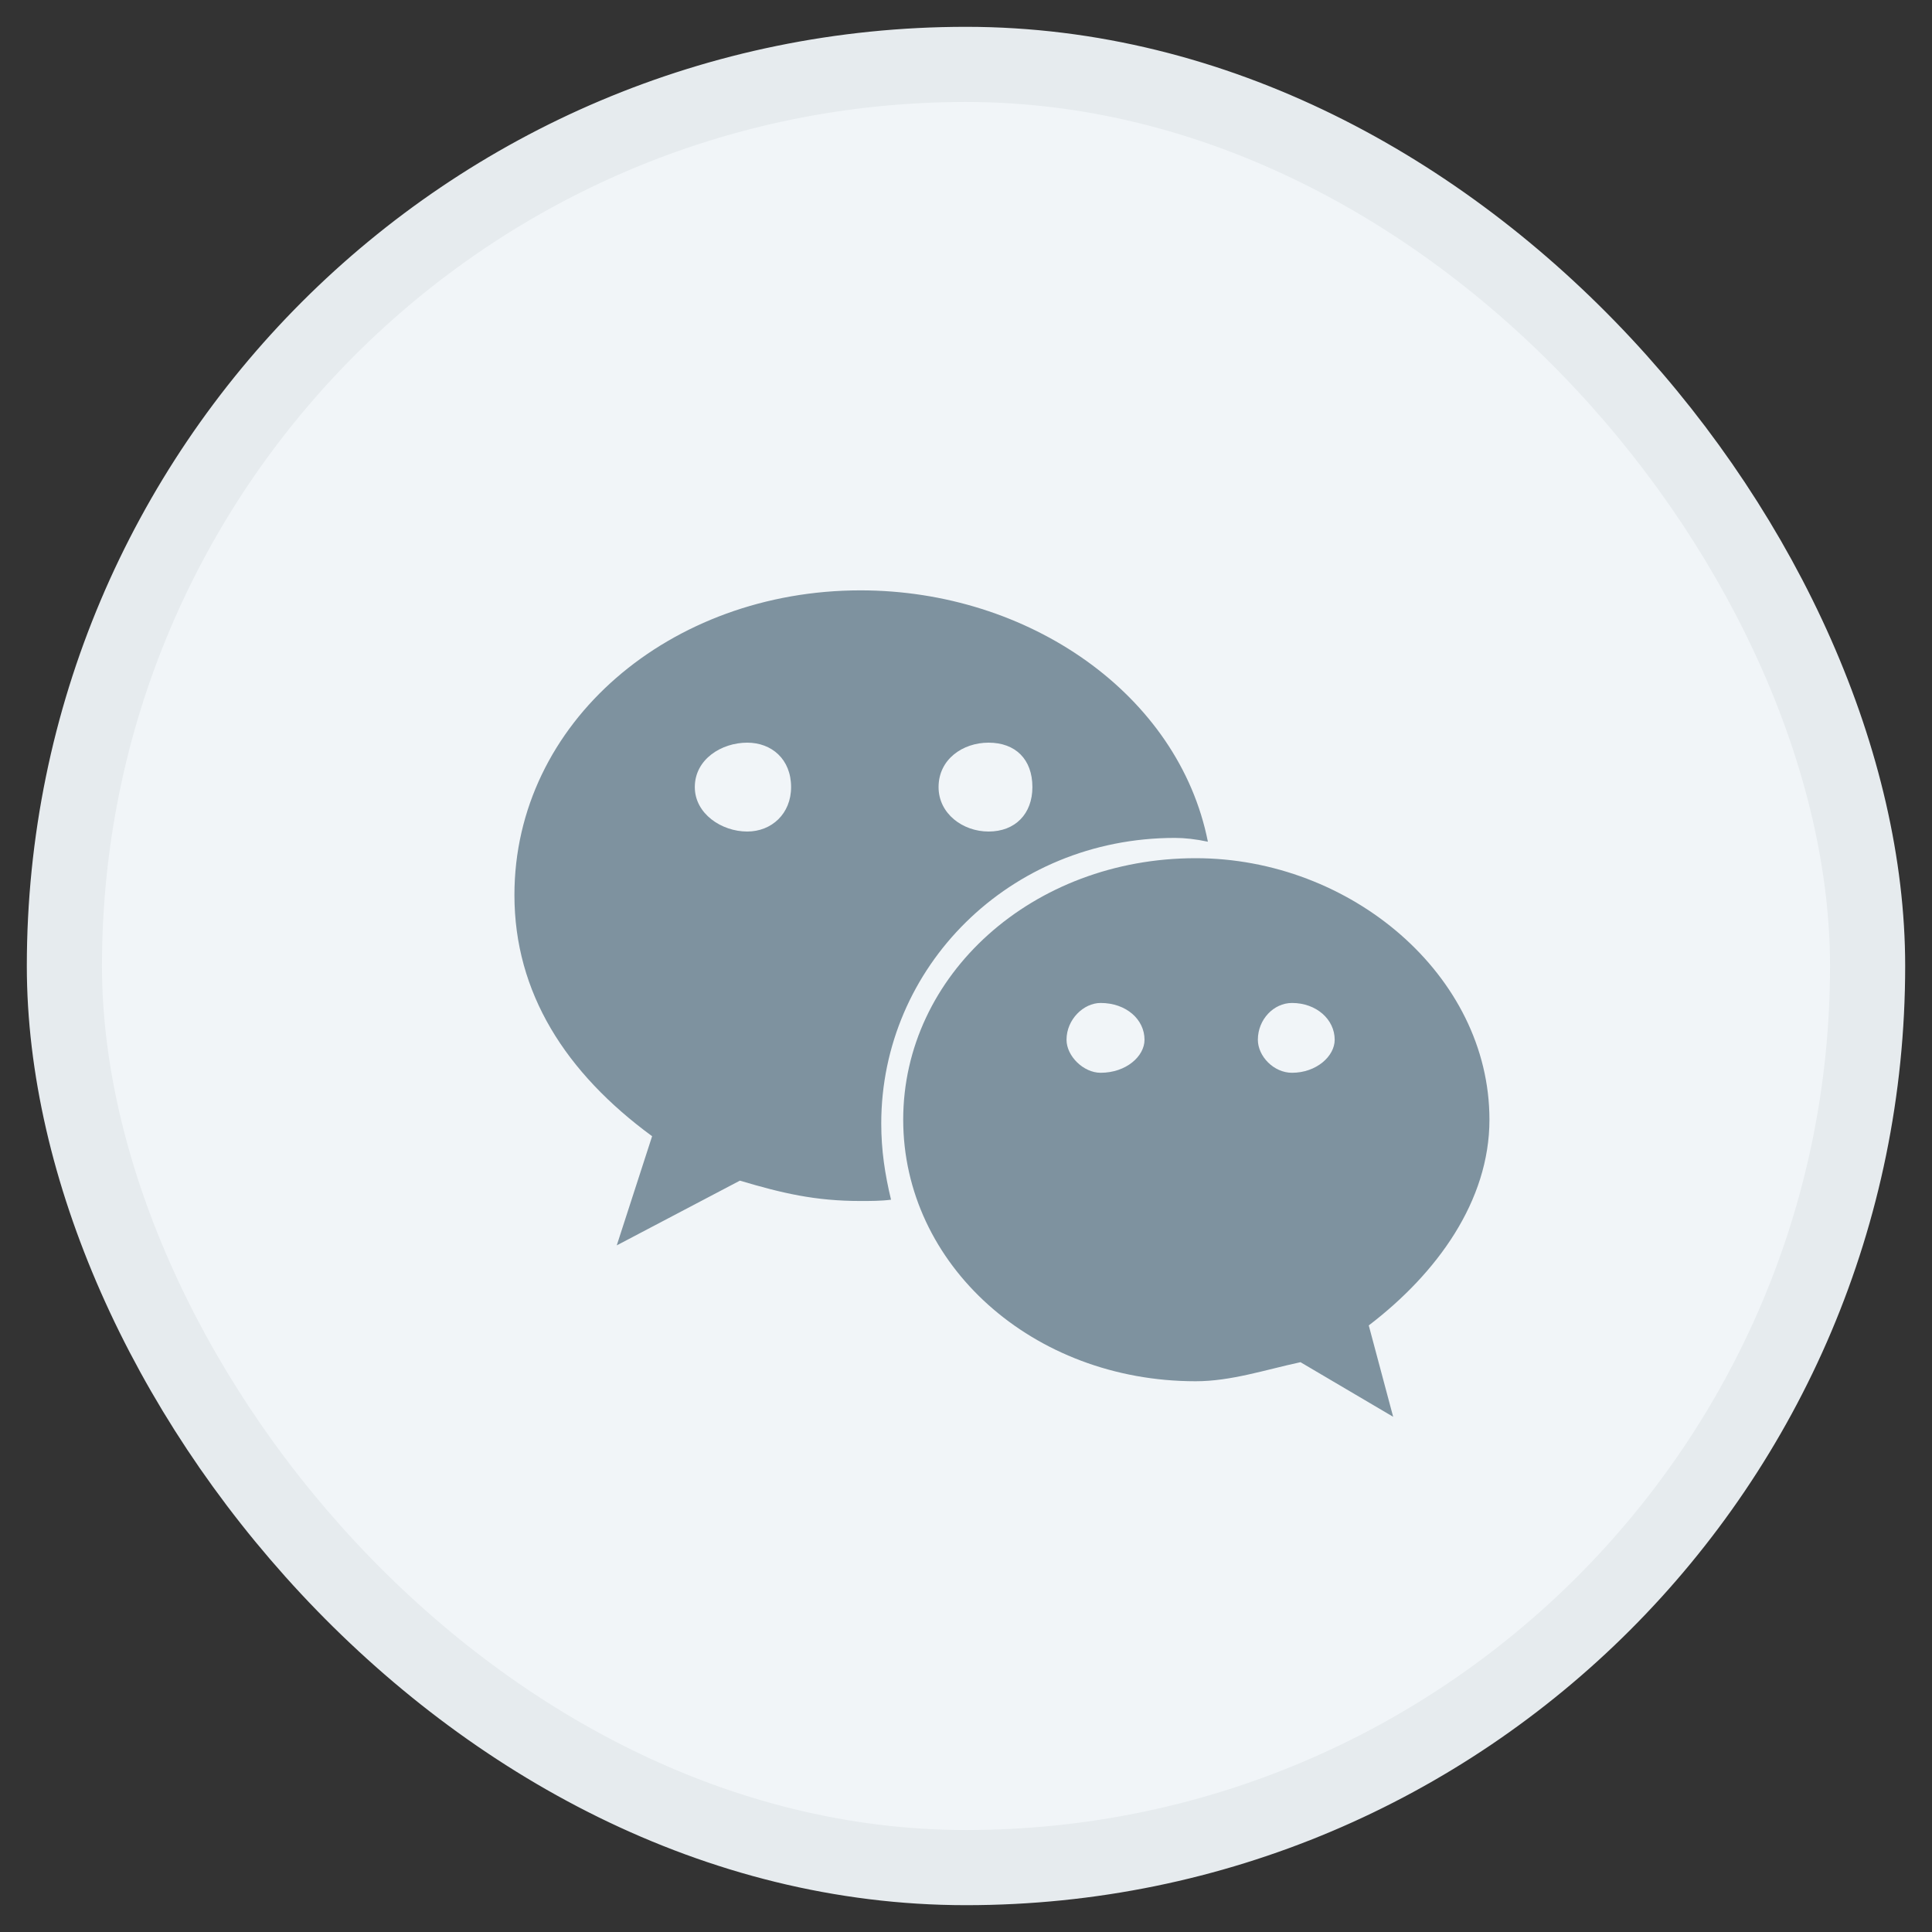 <?xml version="1.0" encoding="UTF-8"?>
<svg width="30px" height="30px" viewBox="0 0 30 30" version="1.1" xmlns="http://www.w3.org/2000/svg" xmlns:xlink="http://www.w3.org/1999/xlink">
    <rect x="0" y="0" width="30" height="30" fill="#333333" stroke="none"/>
    <!-- Generator: Sketch 52.4 (67378) - http://www.bohemiancoding.com/sketch -->
    <title>微信朋友-默认</title>
    <desc>Created with Sketch.</desc>
    <g id="杂项" stroke="none" stroke-width="1" fill="none" fill-rule="evenodd">
        <g id="画板" transform="translate(-67, -1605)" fill-rule="nonzero">
            <g id="微信朋友-默认" transform="translate(68, 1606)">
                <rect id="矩形-copy-6" stroke="#E6EBEE" stroke-width="1.167" fill="#F1F5F8" x="0" y="0" width="28" height="28" rx="14"></rect>
                <path d="M16.09,14.574 C15.826,14.574 15.561,14.83 15.561,15.145 C15.561,15.401 15.826,15.658 16.09,15.658 C16.488,15.658 16.772,15.401 16.772,15.145 C16.772,14.83 16.488,14.574 16.09,14.574 M14.35,11.912 C14.766,11.912 15.031,11.636 15.031,11.222 C15.031,10.788 14.766,10.532 14.35,10.532 C13.952,10.532 13.574,10.788 13.574,11.222 C13.574,11.636 13.952,11.912 14.35,11.912 M12.362,17.649 C11.662,17.649 11.151,17.53 10.489,17.333 L8.577,18.338 L9.126,16.643 C7.782,15.658 6.988,14.415 6.988,12.898 C6.988,10.217 9.41,8.167 12.362,8.167 C14.974,8.167 17.302,9.783 17.756,12.07 C17.567,12.03 17.397,12.011 17.245,12.011 C14.671,12.011 12.684,14.022 12.684,16.446 C12.684,16.86 12.741,17.234 12.836,17.629 C12.684,17.649 12.514,17.649 12.362,17.649 M20.254,19.581 L20.633,21 L19.194,20.152 C18.646,20.27 18.116,20.448 17.567,20.448 C15.031,20.448 13.025,18.634 13.025,16.386 C13.025,14.14 15.031,12.326 17.567,12.326 C19.97,12.326 22.128,14.14 22.128,16.386 C22.128,17.649 21.314,18.772 20.254,19.581 M10.603,10.532 C10.205,10.532 9.789,10.788 9.789,11.222 C9.789,11.636 10.205,11.912 10.603,11.912 C10.981,11.912 11.284,11.636 11.284,11.222 C11.284,10.788 10.981,10.532 10.603,10.532 M19.062,14.574 C18.778,14.574 18.532,14.83 18.532,15.145 C18.532,15.401 18.778,15.658 19.062,15.658 C19.441,15.658 19.725,15.401 19.725,15.145 C19.725,14.83 19.441,14.574 19.062,14.574" id="形状" fill="#7E929F"></path>
            </g>
        </g>
    </g>
</svg>